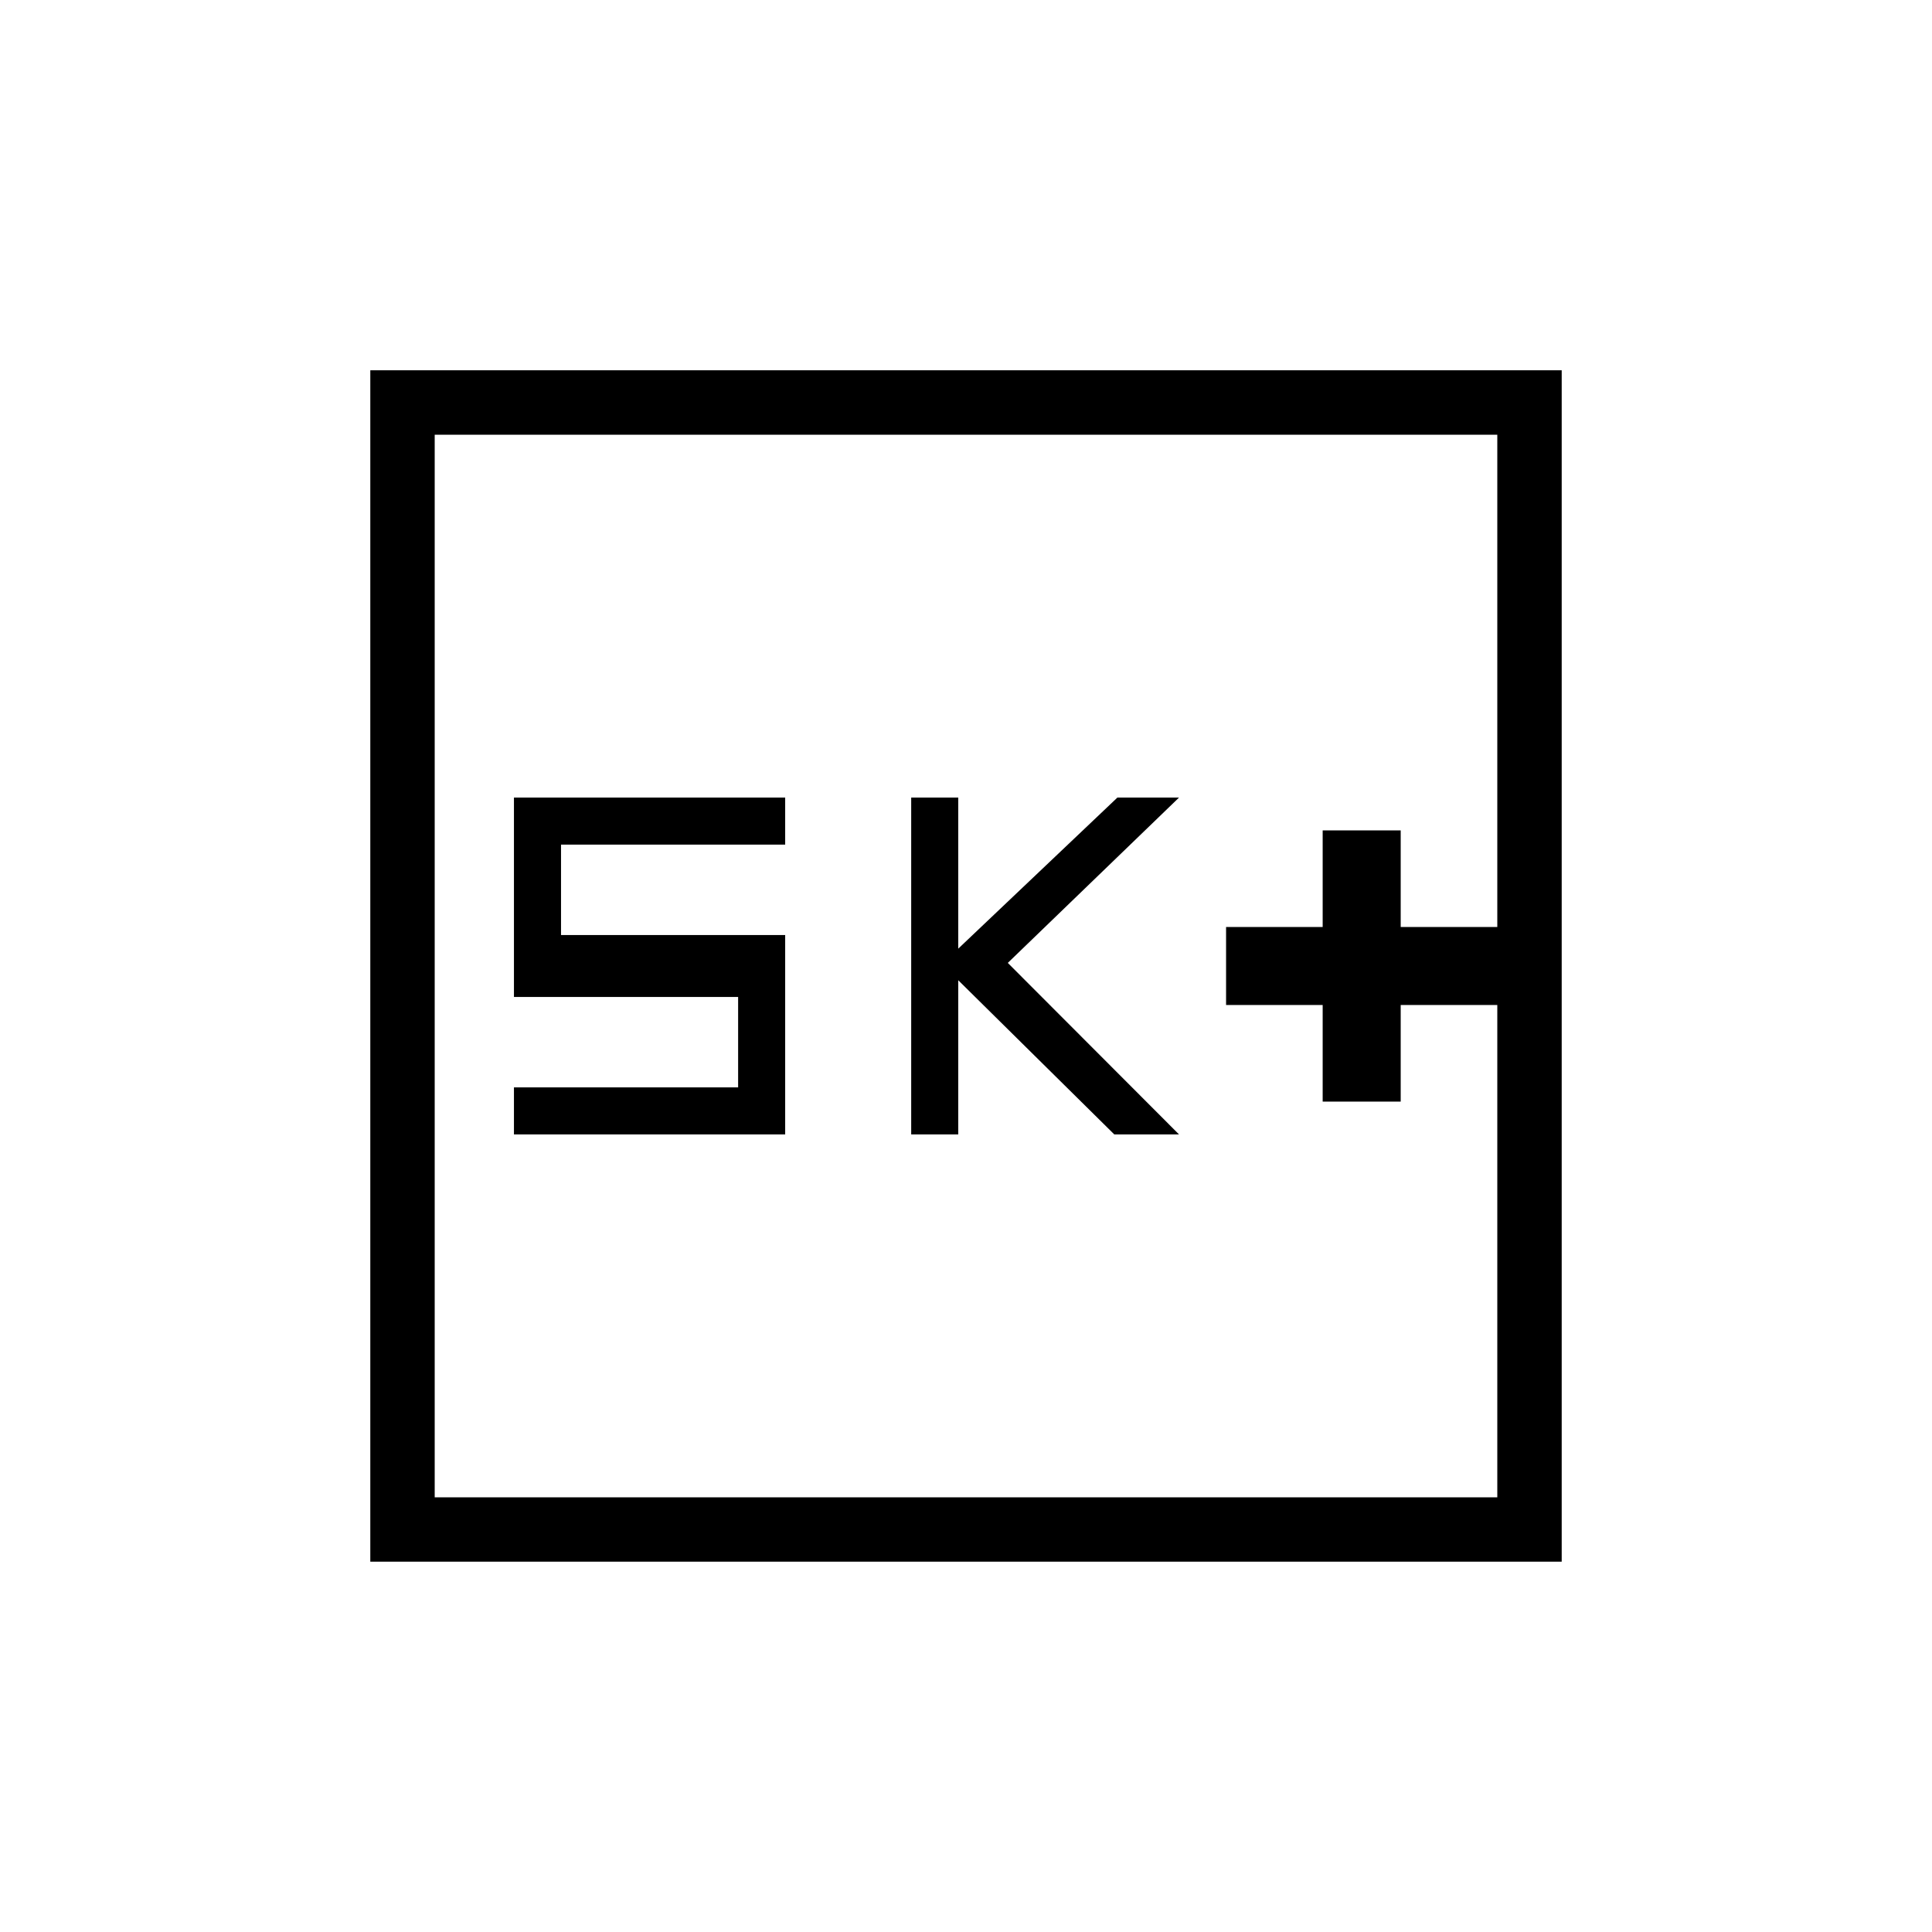 <svg xmlns="http://www.w3.org/2000/svg" height="20" viewBox="0 -960 960 960" width="20"><path d="M657.23-412.62H696v-48h48v-38.76h-48v-48h-38.77v48h-48v38.76h48v48Zm-204.46 16.31h23.38v-76.61l77.54 76.61h32.16l-85.08-85.23 85.08-82.15h-30.62l-79.08 75.07v-75.07h-23.38v167.38Zm-197.39 0h134.77v-99.07H278.77v-44.93h111.38v-23.38H255.38v99.07h111.39v44.93H255.38v23.38ZM184-184v-592h592v592H184Zm32-32h528v-528H216v528Zm0 0v-528 528Z"/></svg>